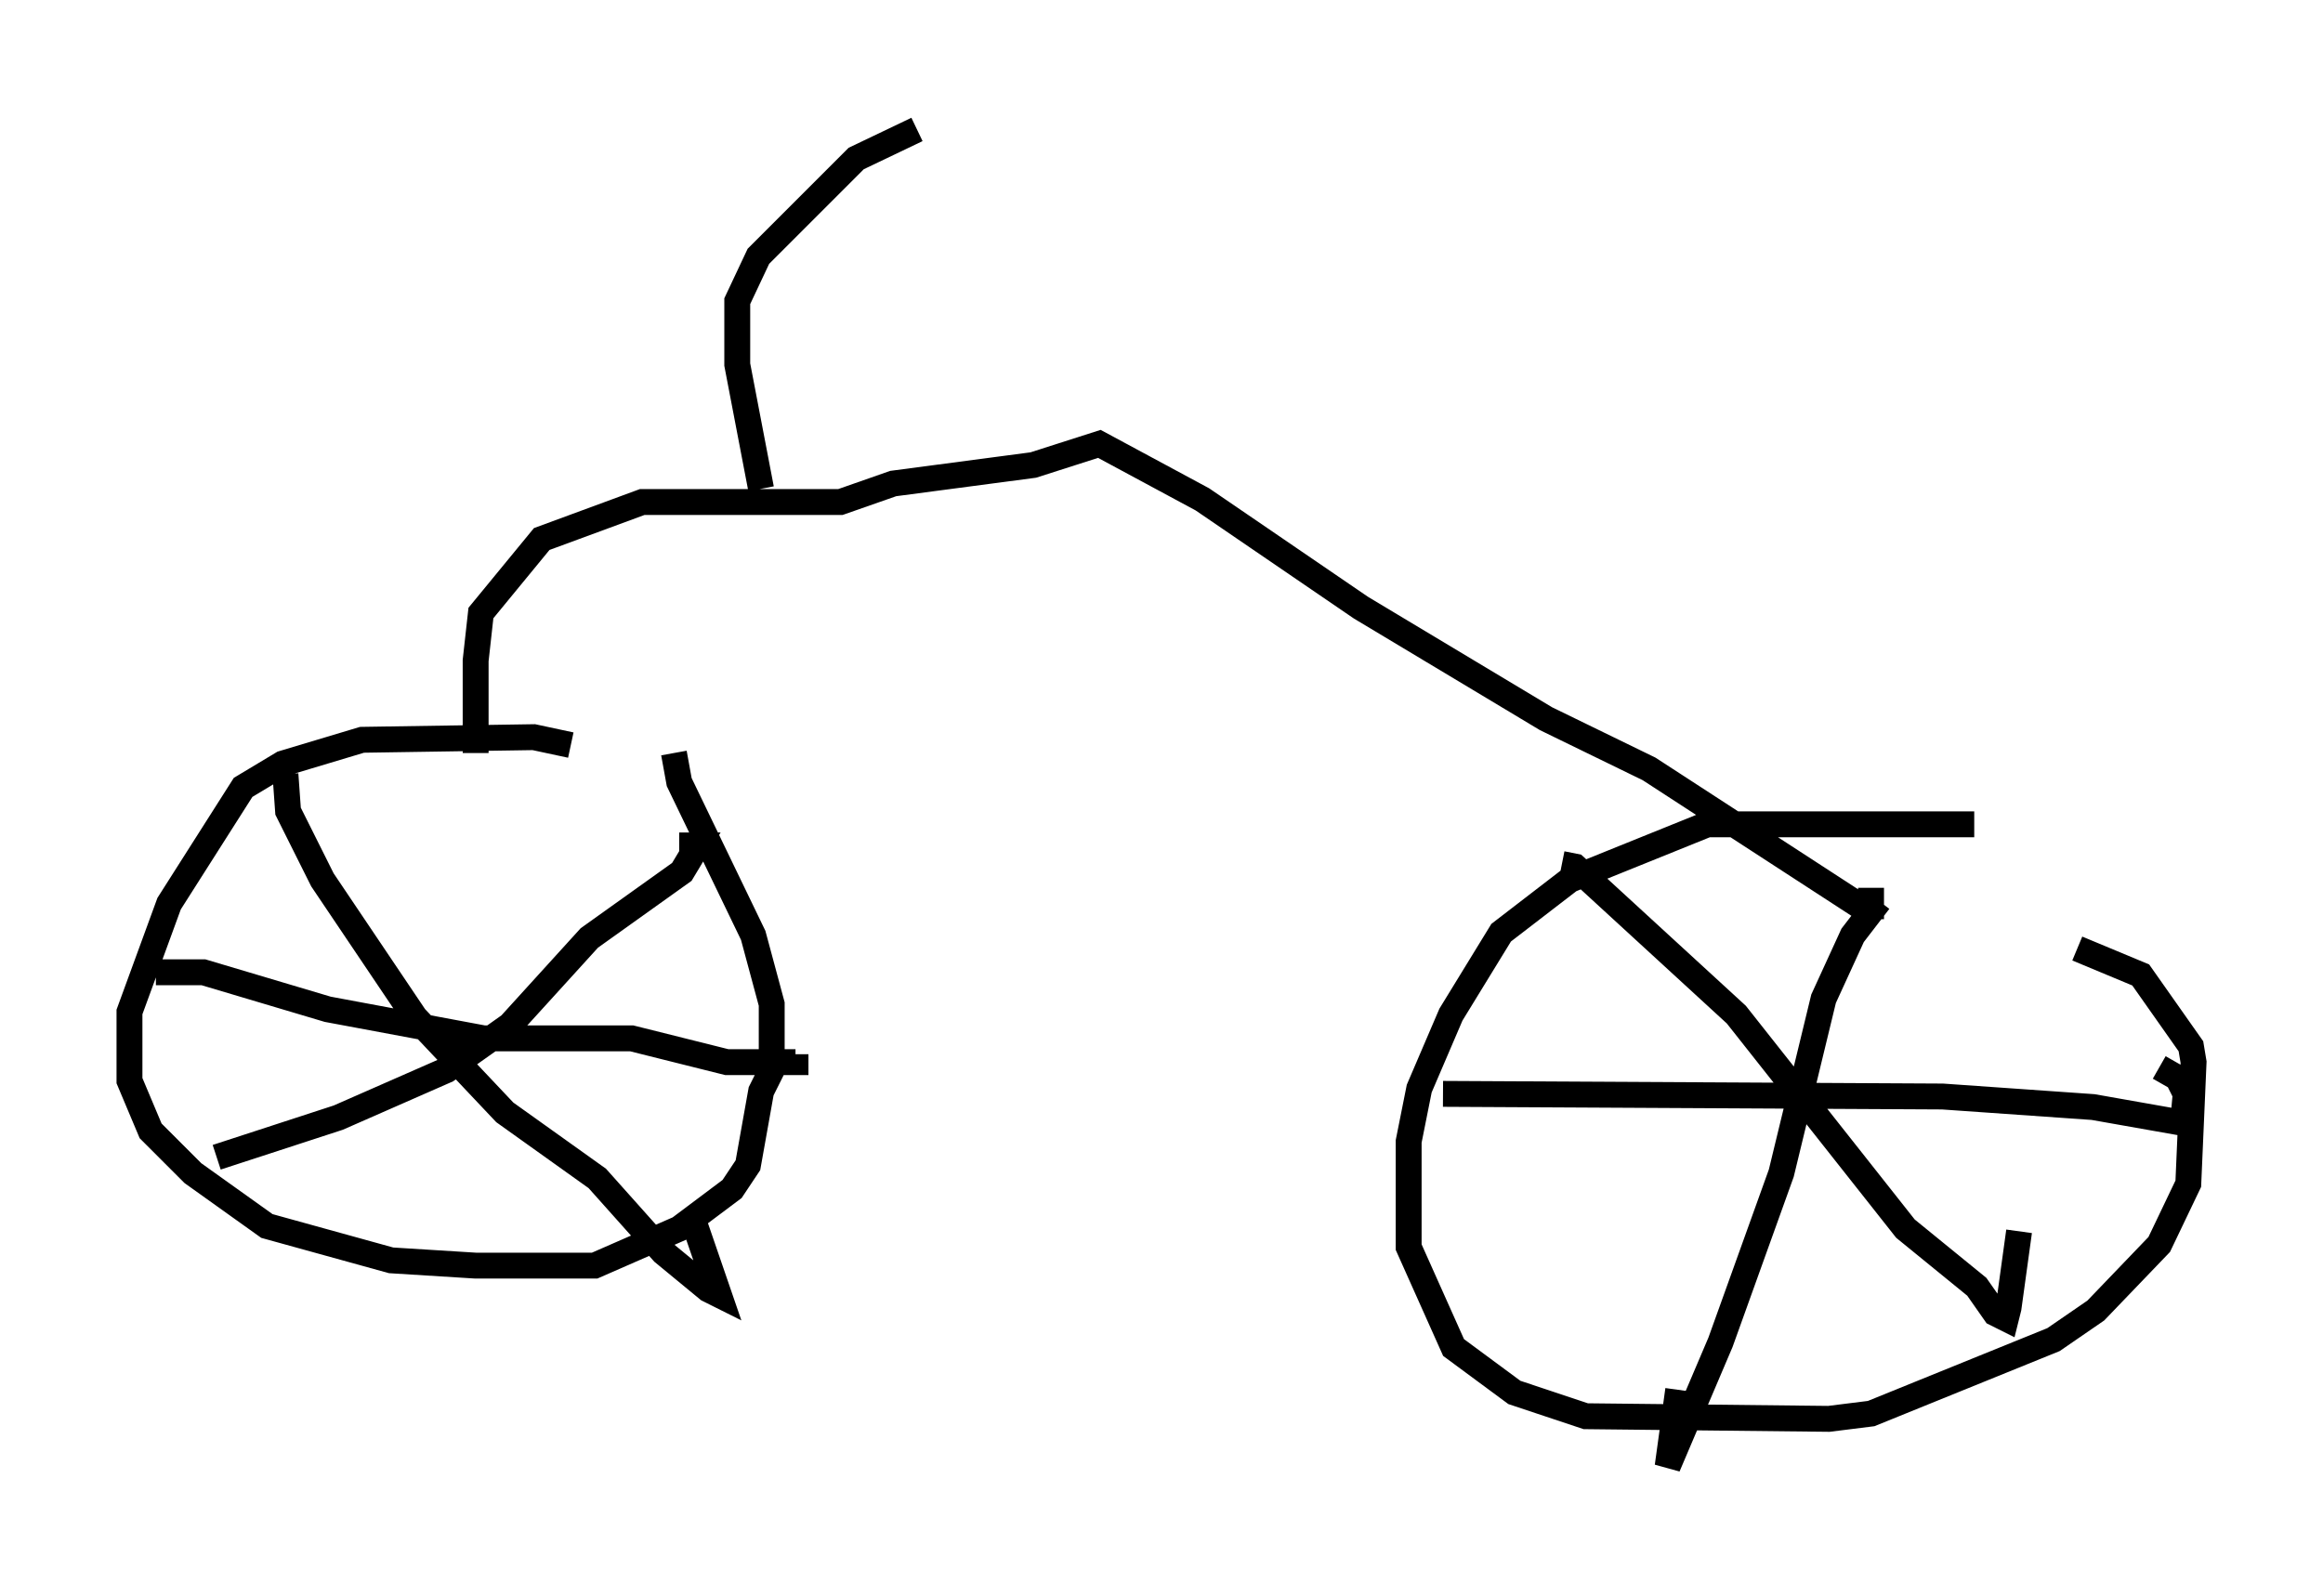 <?xml version="1.0" encoding="utf-8" ?>
<svg baseProfile="full" height="61.655" version="1.1" width="89.728" xmlns="http://www.w3.org/2000/svg" xmlns:ev="http://www.w3.org/2001/xml-events" xmlns:xlink="http://www.w3.org/1999/xlink"><defs /><rect fill="white" height="61.655" width="89.728" x="0" y="0" /><path d="M28.071, 29.194 m-6.023, -0.408 l-1.429, -0.306 -6.635, 0.102 l-3.063, 0.919 -1.531, 0.919 l-2.858, 4.492 -1.531, 4.185 l0.0, 2.654 0.817, 1.94 l1.633, 1.633 2.858, 2.042 l4.798, 1.327 3.267, 0.204 l4.594, 0.0 3.267, -1.429 l2.042, -1.531 0.613, -0.919 l0.51, -2.858 0.408, -0.817 l0.0, -2.552 -0.715, -2.654 l-2.858, -5.921 -0.204, -1.123 m-15.006, 0.817 l0.102, 1.429 1.327, 2.654 l3.573, 5.308 3.471, 3.675 l3.573, 2.552 2.552, 2.858 l1.735, 1.429 0.408, 0.204 l-1.123, -3.267 m-18.273, -2.042 l4.696, -1.531 4.185, -1.838 l2.45, -1.735 3.063, -3.369 l3.573, -2.552 0.613, -1.021 l-0.715, 0.0 m-20.213, 4.9 l1.838, 0.0 4.798, 1.429 l6.023, 1.123 5.717, 0.0 l3.675, 0.919 2.246, 0.0 l0.408, 0.0 0.0, -0.306 m45.53, -8.881 l-10.311, 0.0 -5.308, 2.144 l-2.654, 2.042 -1.94, 3.165 l-1.225, 2.858 -0.408, 2.042 l0.0, 4.083 1.735, 3.879 l2.348, 1.735 2.756, 0.919 l9.392, 0.102 1.633, -0.204 l7.044, -2.858 1.633, -1.123 l2.45, -2.552 1.123, -2.348 l0.204, -4.696 -0.102, -0.613 l-1.94, -2.756 -2.45, -1.021 m-24.5, 5.615 l19.294, 0.102 5.819, 0.408 l3.471, 0.613 0.102, -1.123 l-0.306, -0.613 -0.715, -0.408 m-10.821, -6.431 l-1.021, 1.327 -1.123, 2.45 l-1.633, 6.738 -2.348, 6.533 l-2.042, 4.798 0.408, -2.96 m-4.492, -20.315 l0.51, 0.102 6.227, 5.717 l6.533, 8.269 2.756, 2.246 l0.715, 1.021 0.408, 0.204 l0.102, -0.408 0.408, -2.96 m-59.617, -18.477 l0.0, -3.573 0.204, -1.838 l2.348, -2.858 3.879, -1.429 l7.656, 0.0 2.042, -0.715 l5.41, -0.715 2.552, -0.817 l3.981, 2.144 6.125, 4.185 l7.146, 4.288 3.981, 1.94 l8.167, 5.308 0.408, 0.0 l0.0, -0.715 m-42.875, -15.415 l-0.919, -4.798 0.0, -2.45 l0.817, -1.735 3.777, -3.777 l2.348, -1.123 " fill="none" stroke="black" stroke-width="1" /></svg>
